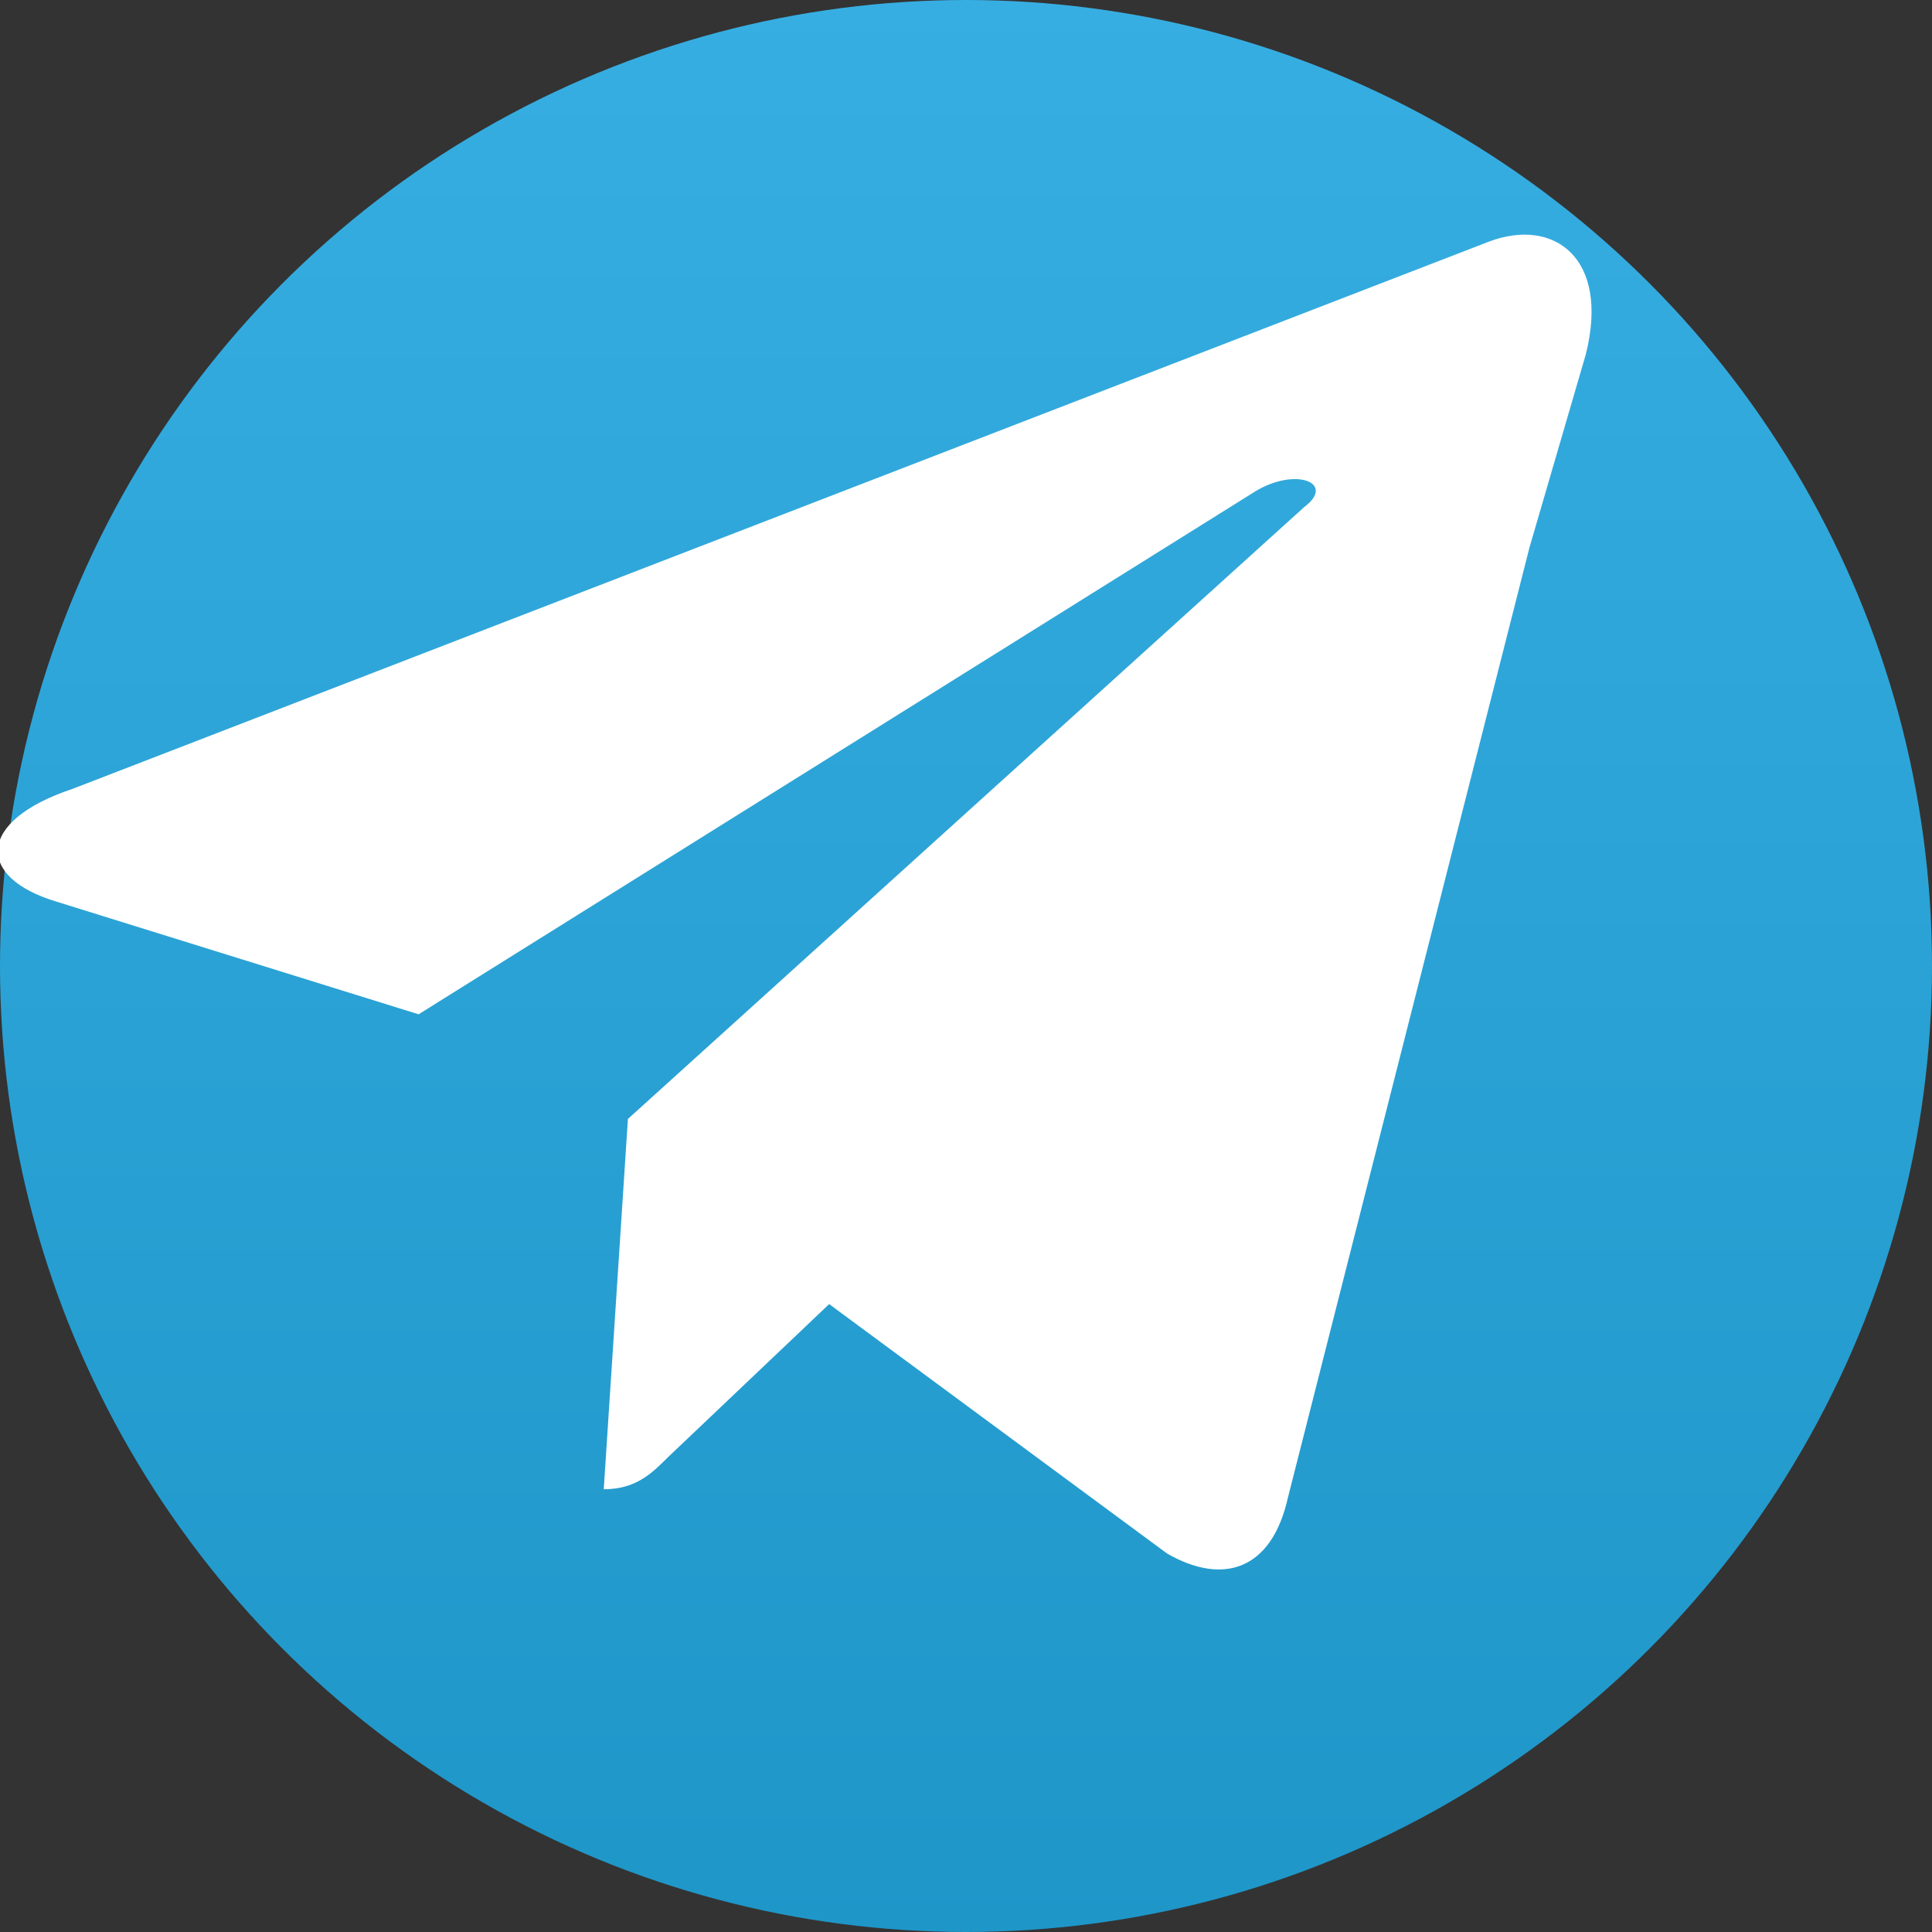 <svg xmlns="http://www.w3.org/2000/svg" viewBox="0 0 240 240">
  <rect x="0" y="0" width="240" height="240" fill="#333333" stroke="none"/>
  <defs>
    <linearGradient id="tg-grad" x1="0" y1="0" x2="0" y2="1">
      <stop offset="0" stop-color="#37aee2"></stop>
      <stop offset="1" stop-color="#1e96c8"></stop>
    </linearGradient>
  </defs>
  <circle cx="120" cy="120" r="120" fill="url(#tg-grad)"></circle>
  <path d="M190 68L160 186c-2 9-8 11-15 7l-42-31-20 19c-2 2-4 4-8 4l3-46 84-76c4-3-1-5-6-2l-104 65-45-14c-10-3-10-10 2-14l176-68c8-3 15 2 12 14z" fill="#fff"></path>
</svg>
